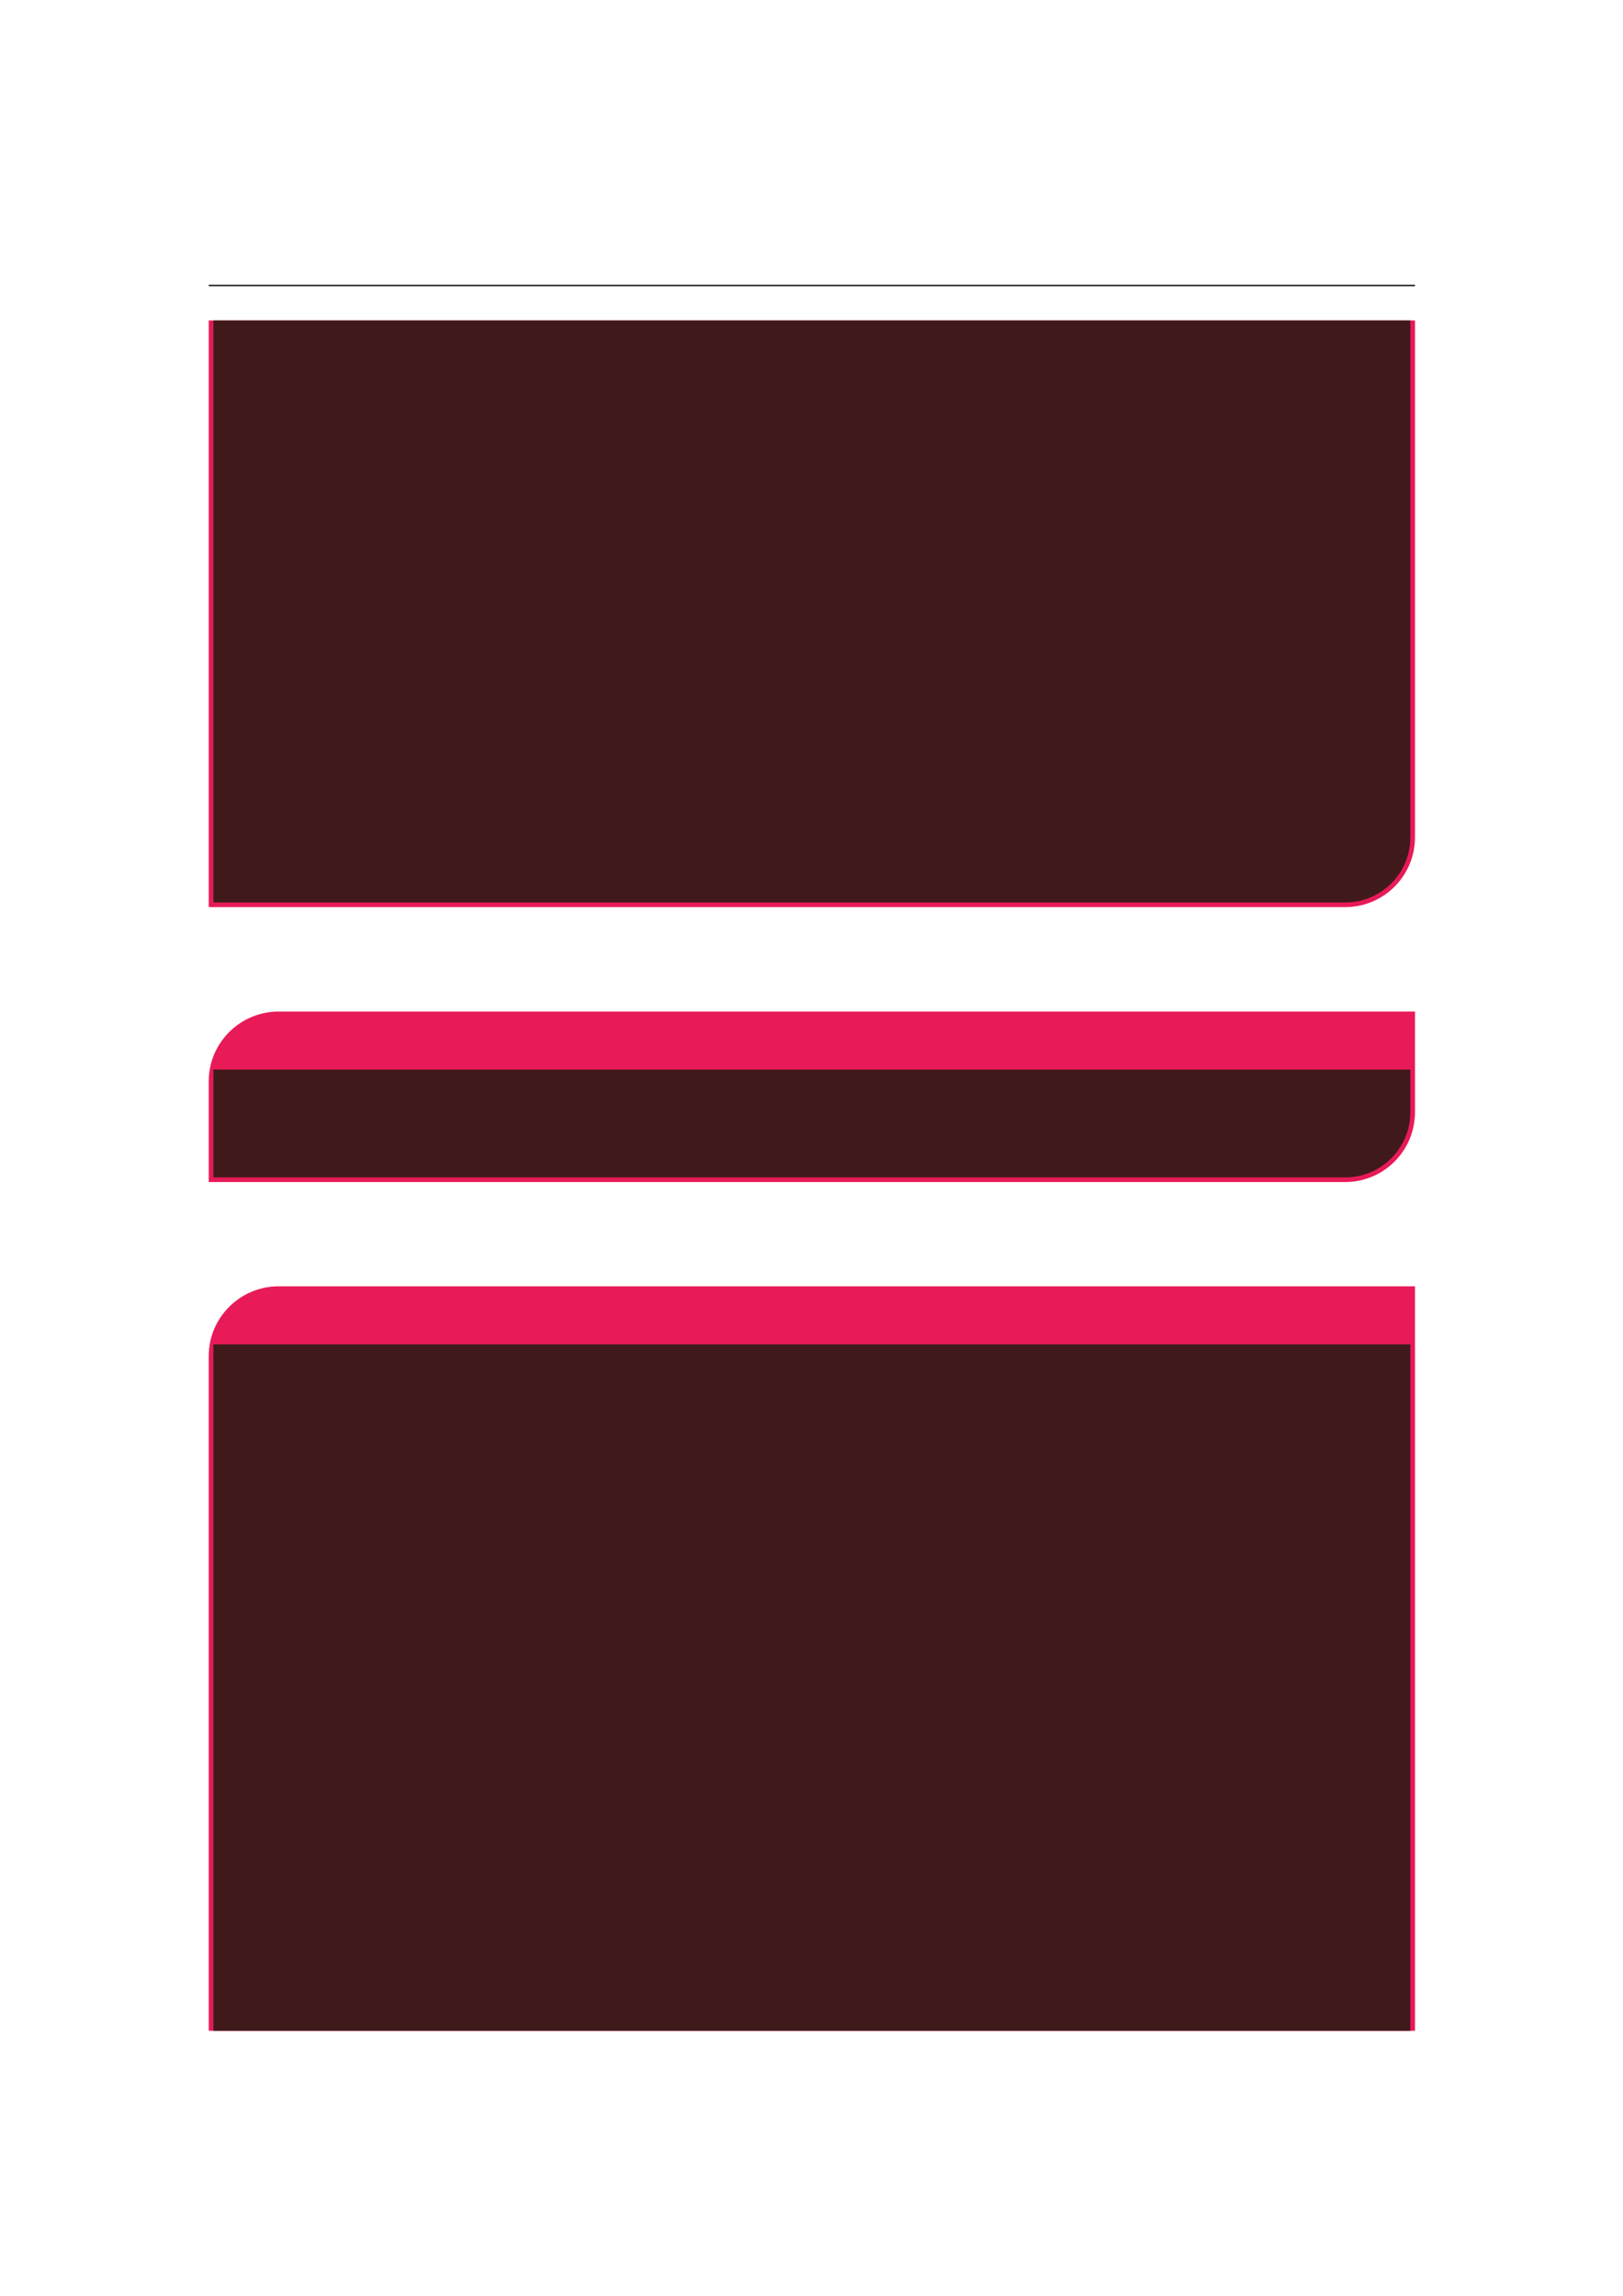<?xml version="1.0" encoding="UTF-8" standalone="no"?>
<!DOCTYPE svg PUBLIC "-//W3C//DTD SVG 1.1//EN"
"http://www.w3.org/Graphics/SVG/1.1/DTD/svg11.dtd">
<svg viewBox="0 0 909 1286" version="1.1" xmlns="http://www.w3.org/2000/svg" xmlns:xlink="http://www.w3.org/1999/xlink">
<defs>
<style type="text/css"><![CDATA[
.g0_82{
fill: none;
stroke: #000000;
stroke-width: 0.73;
stroke-linecap: butt;
stroke-linejoin: miter;
}
.g1_82{
fill: #E81A58;
}
.g2_82{
fill: #401A1A;
}
]]></style>
</defs>
<path d="M116.9,159.9H792.5" class="g0_82"/>
<path d="M116.9,508.1V179.5H792.5V469c0,21.6,-17.5,39.1,-39.1,39.1Z" class="g1_82"/>
<path d="M119.5,505.5v-326H789.9V469c0,20.2,-16.3,36.5,-36.5,36.5Z" class="g2_82"/>
<path d="M116.9,662.1V605.7c0,-21.6,17.6,-39.1,39.2,-39.1H792.5v56.3c0,21.7,-17.5,39.2,-39.1,39.2Z" class="g1_82"/>
<path d="M119.5,659.5V599.1H789.9v23.8c0,20.2,-16.3,36.6,-36.5,36.6Z" class="g2_82"/>
<path d="M116.9,1137.5V759.6c0,-21.6,17.6,-39.1,39.2,-39.1H792.5v417Z" class="g1_82"/>
<path d="M119.5,1137.5V753H789.9v384.5Z" class="g2_82"/>
</svg>